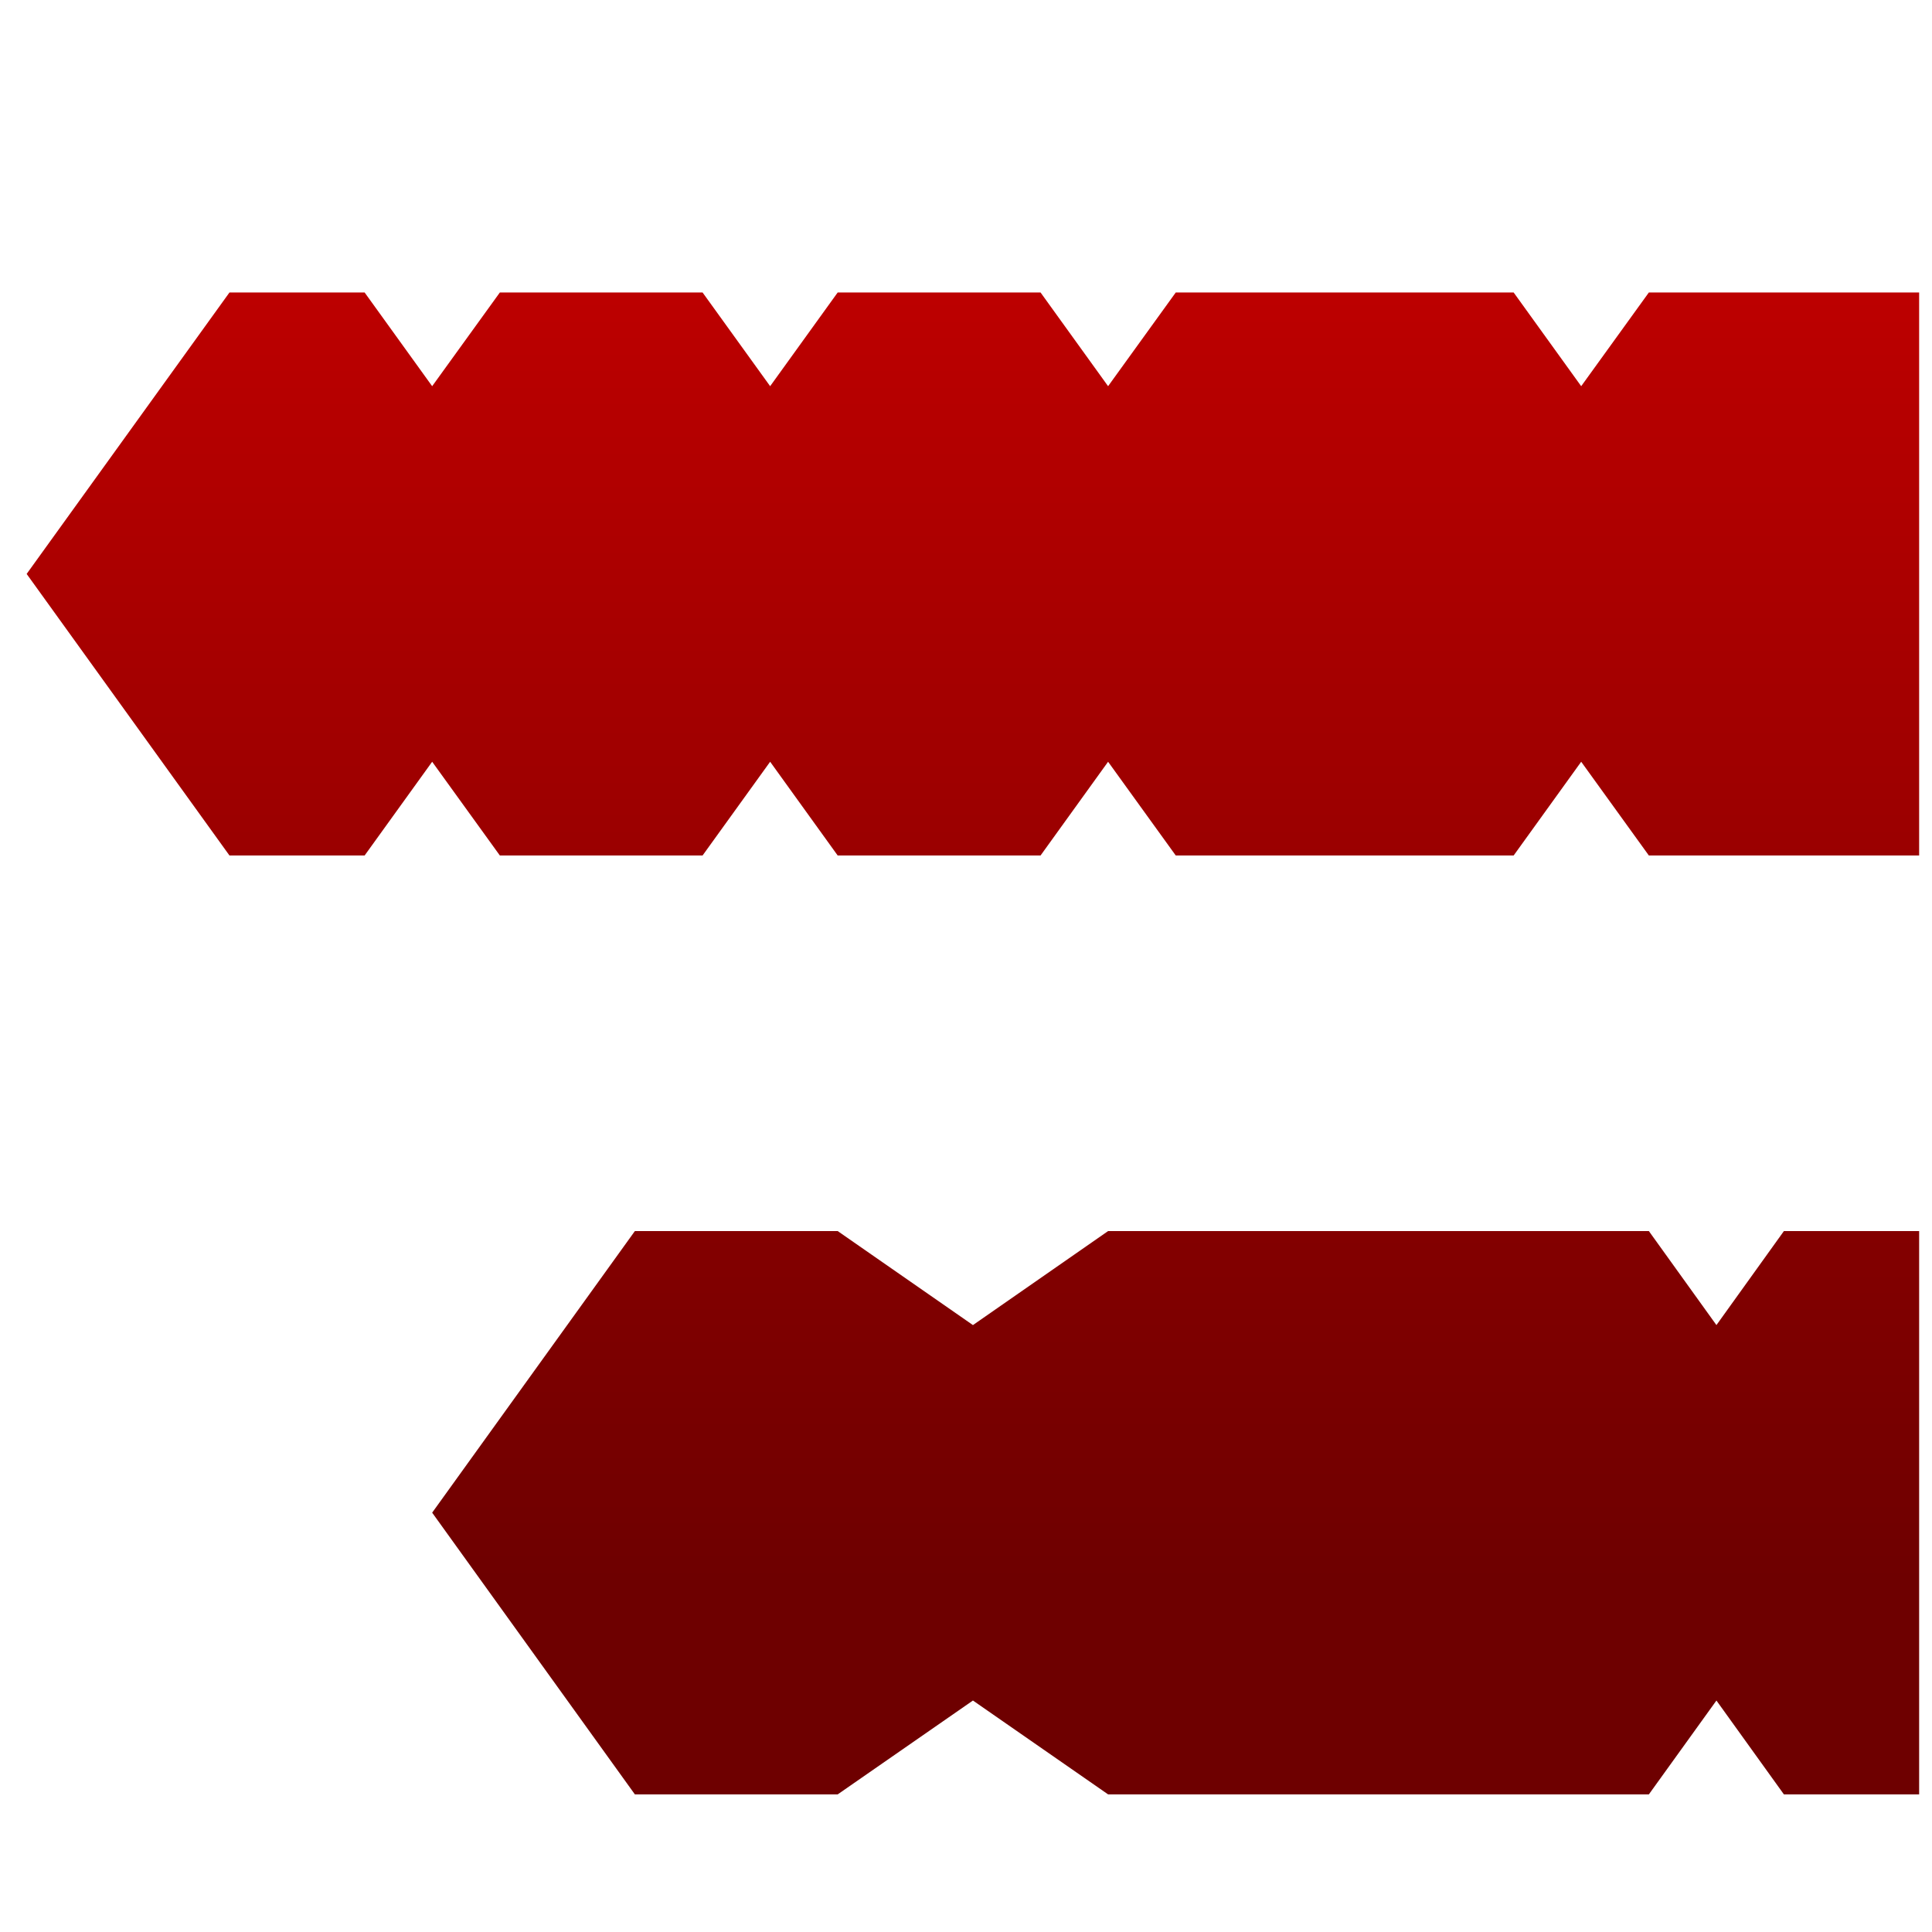 <svg xmlns="http://www.w3.org/2000/svg" xmlns:xlink="http://www.w3.org/1999/xlink" width="64" height="64" viewBox="0 0 64 64" version="1.1"><defs><linearGradient id="linear0" gradientUnits="userSpaceOnUse" x1="0" y1="0" x2="0" y2="1" gradientTransform="matrix(62.534,0,0,44.427,1.02,8.047)"><stop offset="0" style="stop-color:#bf0000;stop-opacity:1;"/><stop offset="1" style="stop-color:#6e0000;stop-opacity:1;"/></linearGradient></defs><g id="surface1"><path style=" stroke:none;fill-rule:nonzero;fill:url(#linear0);" d="M 7.602 9.688 L 0.883 19.012 L 7.602 28.34 L 12.078 28.34 L 14.316 25.234 L 16.559 28.34 L 23.273 28.34 L 25.512 25.234 L 27.75 28.34 L 34.469 28.34 L 36.707 25.234 L 38.949 28.34 L 50.141 28.34 L 52.379 25.234 L 54.621 28.34 L 63.574 28.34 L 63.574 9.688 L 54.621 9.688 L 52.379 12.793 L 50.141 9.688 L 38.949 9.688 L 36.707 12.793 L 34.469 9.688 L 27.75 9.688 L 25.512 12.793 L 23.273 9.688 L 16.559 9.688 L 14.316 12.793 L 12.078 9.688 Z M 21.031 40.781 L 14.316 50.109 L 21.031 59.441 L 27.75 59.441 L 32.23 56.332 L 36.707 59.441 L 54.621 59.441 L 56.859 56.332 L 59.094 59.441 L 63.574 59.441 L 63.574 40.781 L 59.094 40.781 L 56.859 43.895 L 54.621 40.781 L 36.707 40.781 L 32.23 43.895 L 27.75 40.781 Z M 21.031 40.781 "/></g></svg>
